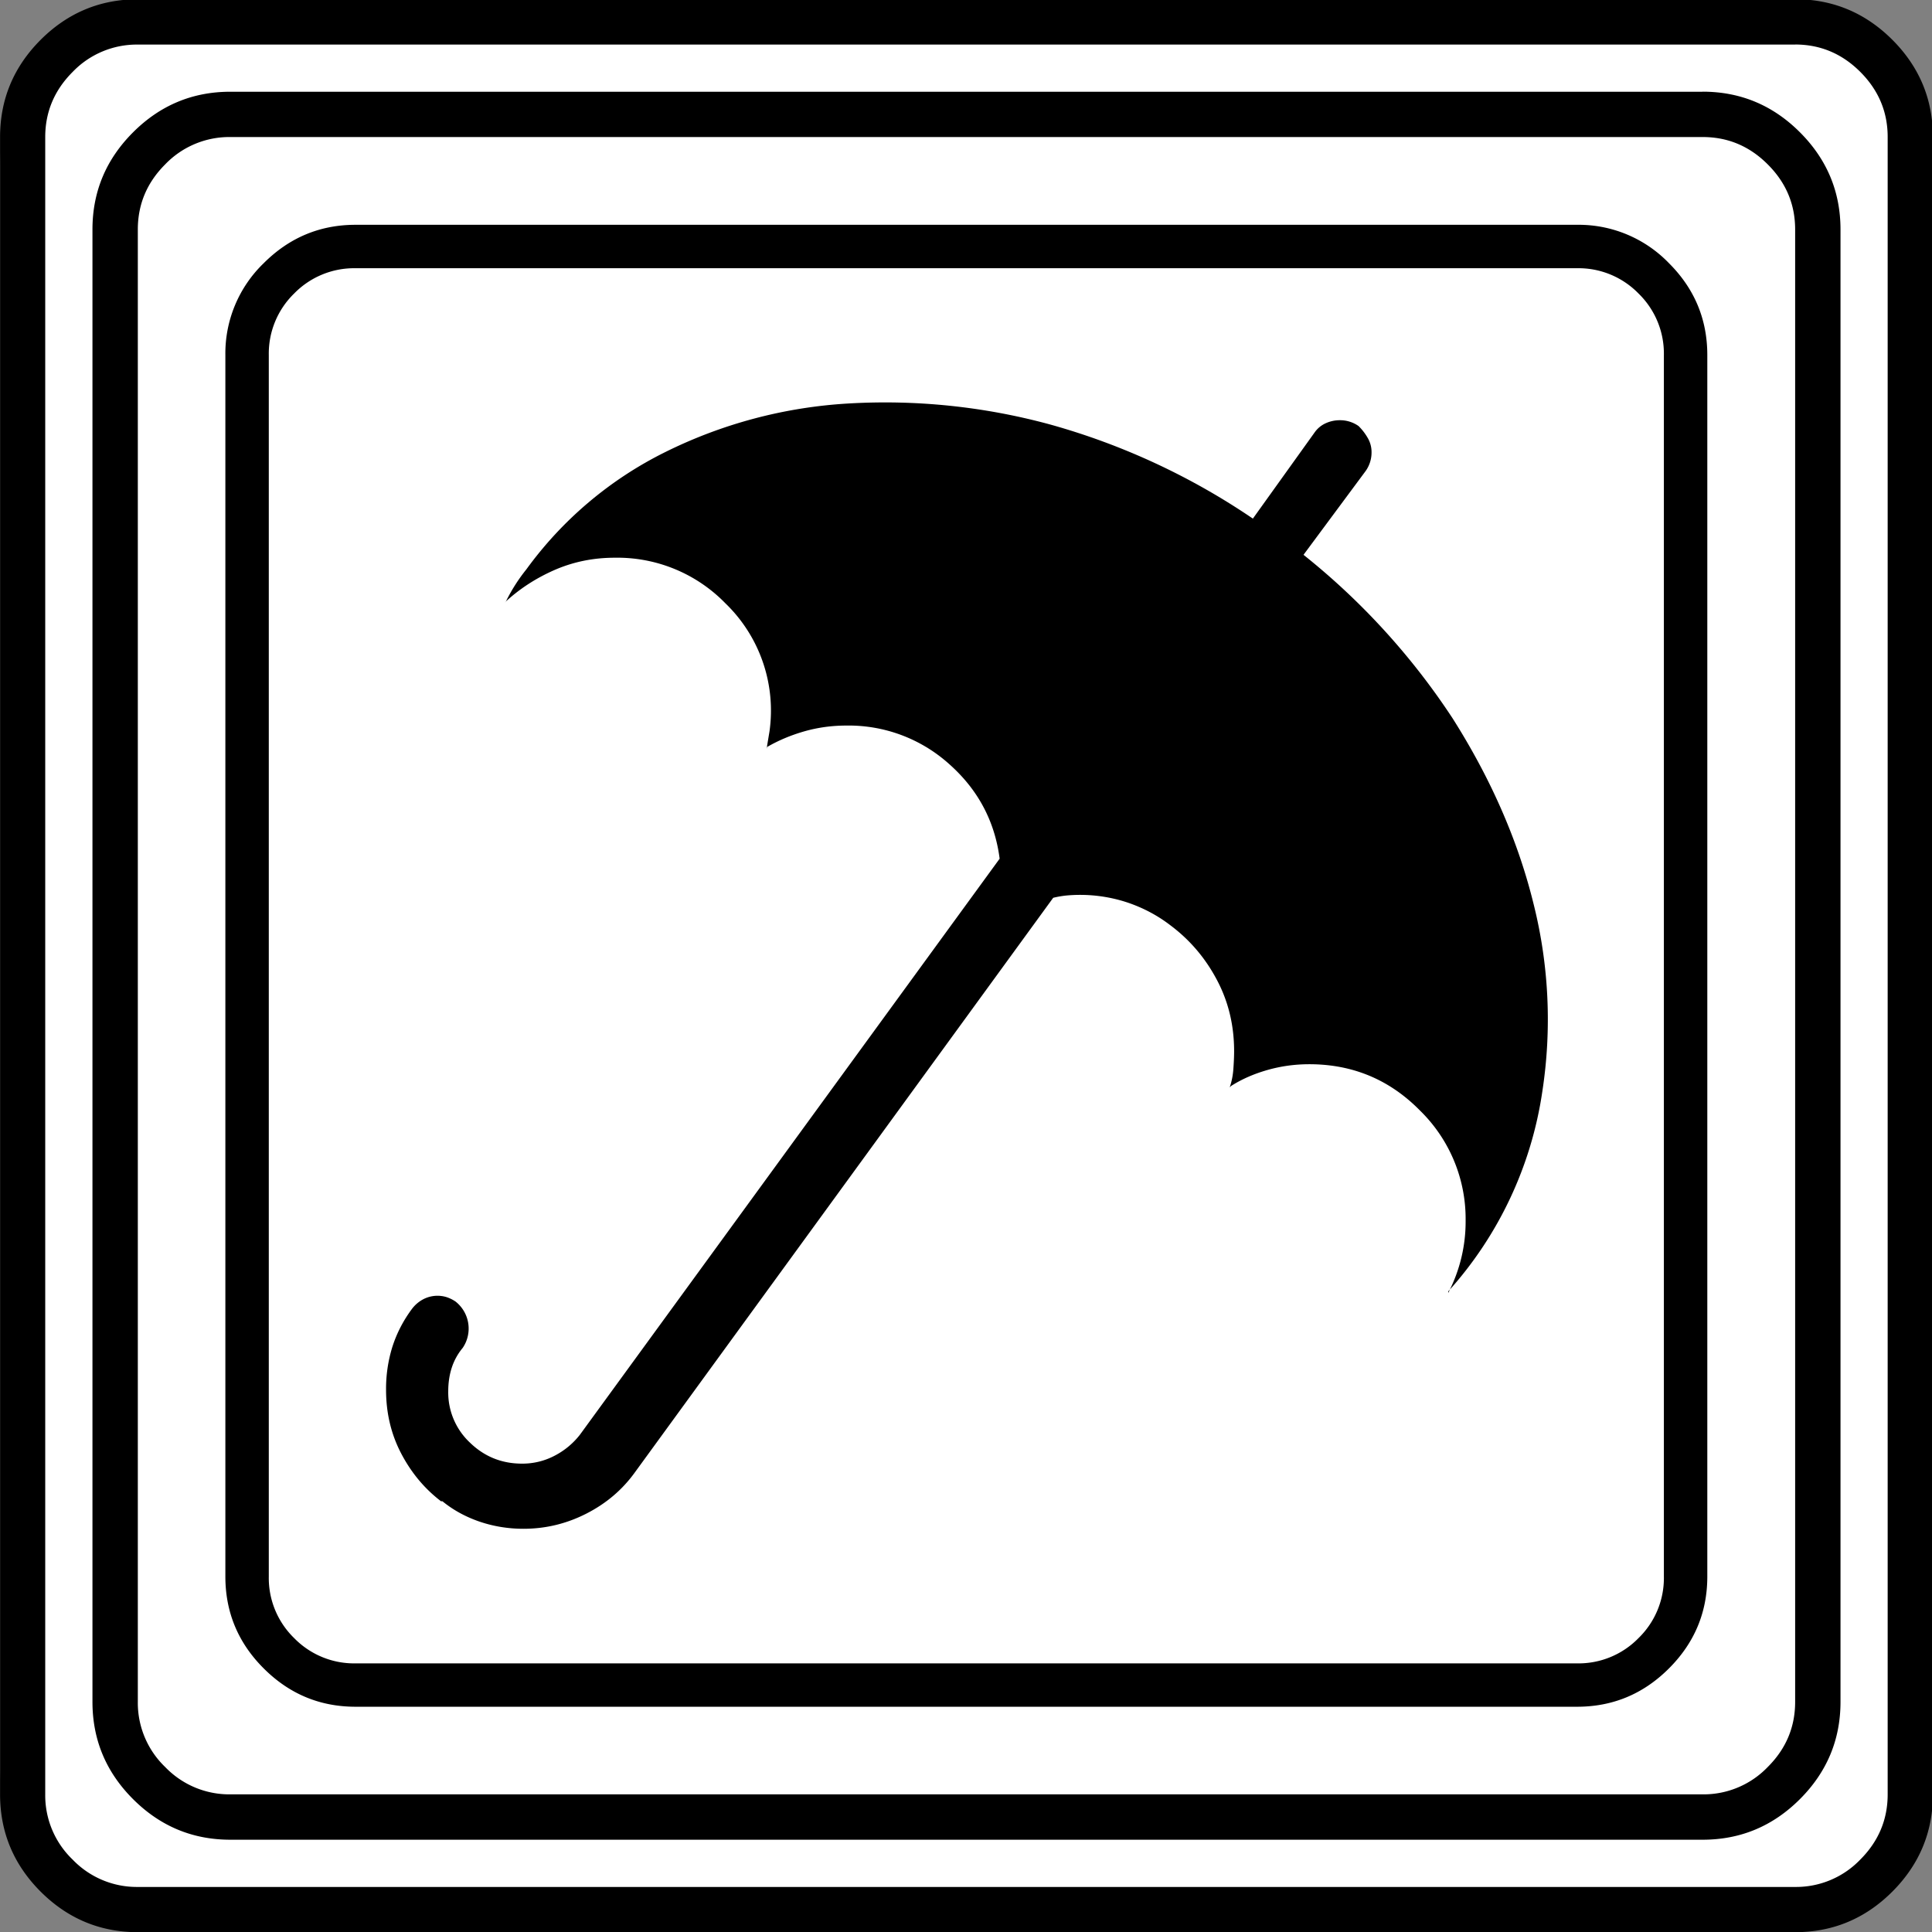 <svg xmlns="http://www.w3.org/2000/svg" width="20" height="20" version="1.2">
    <rect width="100%" height="100%" fill="#808080" stroke="none"/>
    <g font-weight="400" style="fill:none;fill-rule:evenodd;stroke:#000;stroke-width:1;stroke-linecap:square;stroke-linejoin:bevel">
        <g style="font-style:normal;font-weight:400;font-size:22.677px;font-family:icomoon;fill:#fff;fill-opacity:1;stroke:none">
            <path d="M2.637-24.375h24.726c.723 0 1.343.259 1.86.776.518.518.777 1.138.777 1.86V2.989c0 .723-.259 1.343-.776 1.86a2.538 2.538 0 0 1-1.86.777H2.636a2.538 2.538 0 0 1-1.86-.776A2.538 2.538 0 0 1 0 2.989v-24.727c0-.723.259-1.343.776-1.86a2.538 2.538 0 0 1 1.86-.777" font-size="22.677" style="vector-effect:none;fill-rule:nonzero" transform="matrix(.667 0 0 .667 0 16.25)"/>
        </g>
        <g style="font-style:normal;font-weight:400;font-size:17.008px;font-family:icomoon;fill:#000;fill-opacity:1;stroke:none">
            <path d="M20.979-18.014a1.3 1.3 0 0 1 .954.393 1.3 1.3 0 0 1 .393.955V2.291a1.3 1.3 0 0 1-.393.955 1.3 1.3 0 0 1-.955.393H2.021a1.3 1.3 0 0 1-.954-.393 1.3 1.3 0 0 1-.393-.955v-18.957a1.3 1.3 0 0 1 .393-.955 1.3 1.3 0 0 1 .954-.393h18.957m0-.674H2.021c-.554 0-1.029.199-1.426.596A1.946 1.946 0 0 0 0-16.666V2.291c0 .554.198 1.03.595 1.426.397.397.872.595 1.426.595h18.957c.555 0 1.03-.198 1.427-.595.397-.397.595-.872.595-1.426v-18.957c0-.554-.198-1.03-.595-1.426a1.946 1.946 0 0 0-1.426-.596m-4.246 5.122.966-1.303a.497.497 0 0 0 .09-.292.433.433 0 0 0-.056-.213.862.862 0 0 0-.146-.191.497.497 0 0 0-.292-.09.52.52 0 0 0-.213.045.422.422 0 0 0-.169.134l-.966 1.348a10.685 10.685 0 0 0-3.144-1.46 9.748 9.748 0 0 0-3.145-.326 7.345 7.345 0 0 0-2.83.753 5.9 5.9 0 0 0-2.156 1.82 2.695 2.695 0 0 0-.315.493l-.022.023c.225-.21.483-.378.775-.506.292-.127.603-.19.932-.19a2.34 2.34 0 0 1 1.718.707 2.313 2.313 0 0 1 .685 1.988l-.045.27v-.023c.18-.105.375-.187.584-.247.21-.06.427-.09.652-.09a2.33 2.33 0 0 1 1.595.595c.449.397.71.887.786 1.471L5.503.09a1.19 1.19 0 0 1-.393.326 1.073 1.073 0 0 1-.506.123c-.314 0-.583-.108-.808-.326a1.066 1.066 0 0 1-.337-.797c0-.135.019-.258.056-.37a.927.927 0 0 1 .169-.304.534.534 0 0 0-.112-.719.567.567 0 0 0-.135-.067.478.478 0 0 0-.37.034.529.529 0 0 0-.17.146c-.134.18-.235.374-.303.584a2.19 2.19 0 0 0-.1.674c0 .359.078.688.235.988.157.3.363.546.618.741h.022c.165.135.356.24.573.315.217.074.445.112.685.112.344 0 .67-.079.977-.236.307-.157.558-.37.752-.64l6.492-8.917c.06-.015.123-.026.19-.034a2.333 2.333 0 0 1 .977.112c.24.083.457.199.652.349.3.224.54.505.719.842.18.337.27.707.27 1.112 0 .09-.005.183-.012.28-.007.098-.026.191-.056.281l.022-.022c.165-.105.352-.187.562-.247.21-.06.427-.09.651-.09.674 0 1.247.24 1.718.719a2.35 2.35 0 0 1 .708 1.707 2.4 2.4 0 0 1-.27 1.123v-.023a5.911 5.911 0 0 0 1.46-3.1 7.359 7.359 0 0 0-.134-2.908c-.24-.98-.66-1.943-1.258-2.886a10.88 10.88 0 0 0-2.314-2.538" font-size="17.008" style="vector-effect:none;fill-rule:nonzero" transform="matrix(.667 0 0 .667 2.333 14.792)"/>
        </g>
        <g style="font-style:normal;font-weight:400;font-size:22.677px;font-family:icomoon;fill:#000;fill-opacity:1;stroke:none">
            <path d="M26.426-22.236c.39 0 .727.141 1.01.425.284.283.425.62.425 1.01V2.051c0 .39-.141.727-.425 1.01a1.38 1.38 0 0 1-1.01.425H3.574a1.38 1.38 0 0 1-1.01-.424 1.38 1.38 0 0 1-.425-1.011v-22.852c0-.39.141-.727.424-1.01a1.38 1.38 0 0 1 1.011-.425h22.852m0-.703H3.574c-.586 0-1.089.21-1.509.63-.42.42-.63.922-.63 1.508V2.051c0 .586.21 1.089.63 1.509.42.42.923.63 1.51.63h22.85c.587 0 1.09-.21 1.51-.63.42-.42.63-.923.63-1.51V-20.8c0-.587-.21-1.09-.63-1.51-.42-.42-.923-.63-1.51-.63m1.436-.732c.391 0 .728.142 1.011.425.283.283.425.62.425 1.01V3.487c0 .39-.142.728-.425 1.011a1.38 1.38 0 0 1-1.01.425H2.138a1.38 1.38 0 0 1-1.011-.425 1.38 1.38 0 0 1-.425-1.01v-25.723c0-.391.142-.728.425-1.011a1.38 1.38 0 0 1 1.01-.425h25.723m0-.703H2.14c-.586 0-1.09.21-1.51.63-.419.42-.629.923-.629 1.509V3.486c0 .586.21 1.09.63 1.51.42.419.923.629 1.509.629H27.86c.586 0 1.09-.21 1.51-.63.419-.42.629-.923.629-1.509v-25.722c0-.586-.21-1.09-.63-1.51-.42-.419-.923-.629-1.509-.629" font-size="22.677" style="vector-effect:none;fill-rule:nonzero" transform="matrix(.667 0 0 .667 0 16.25)"/>
        </g>
    </g>
</svg>
